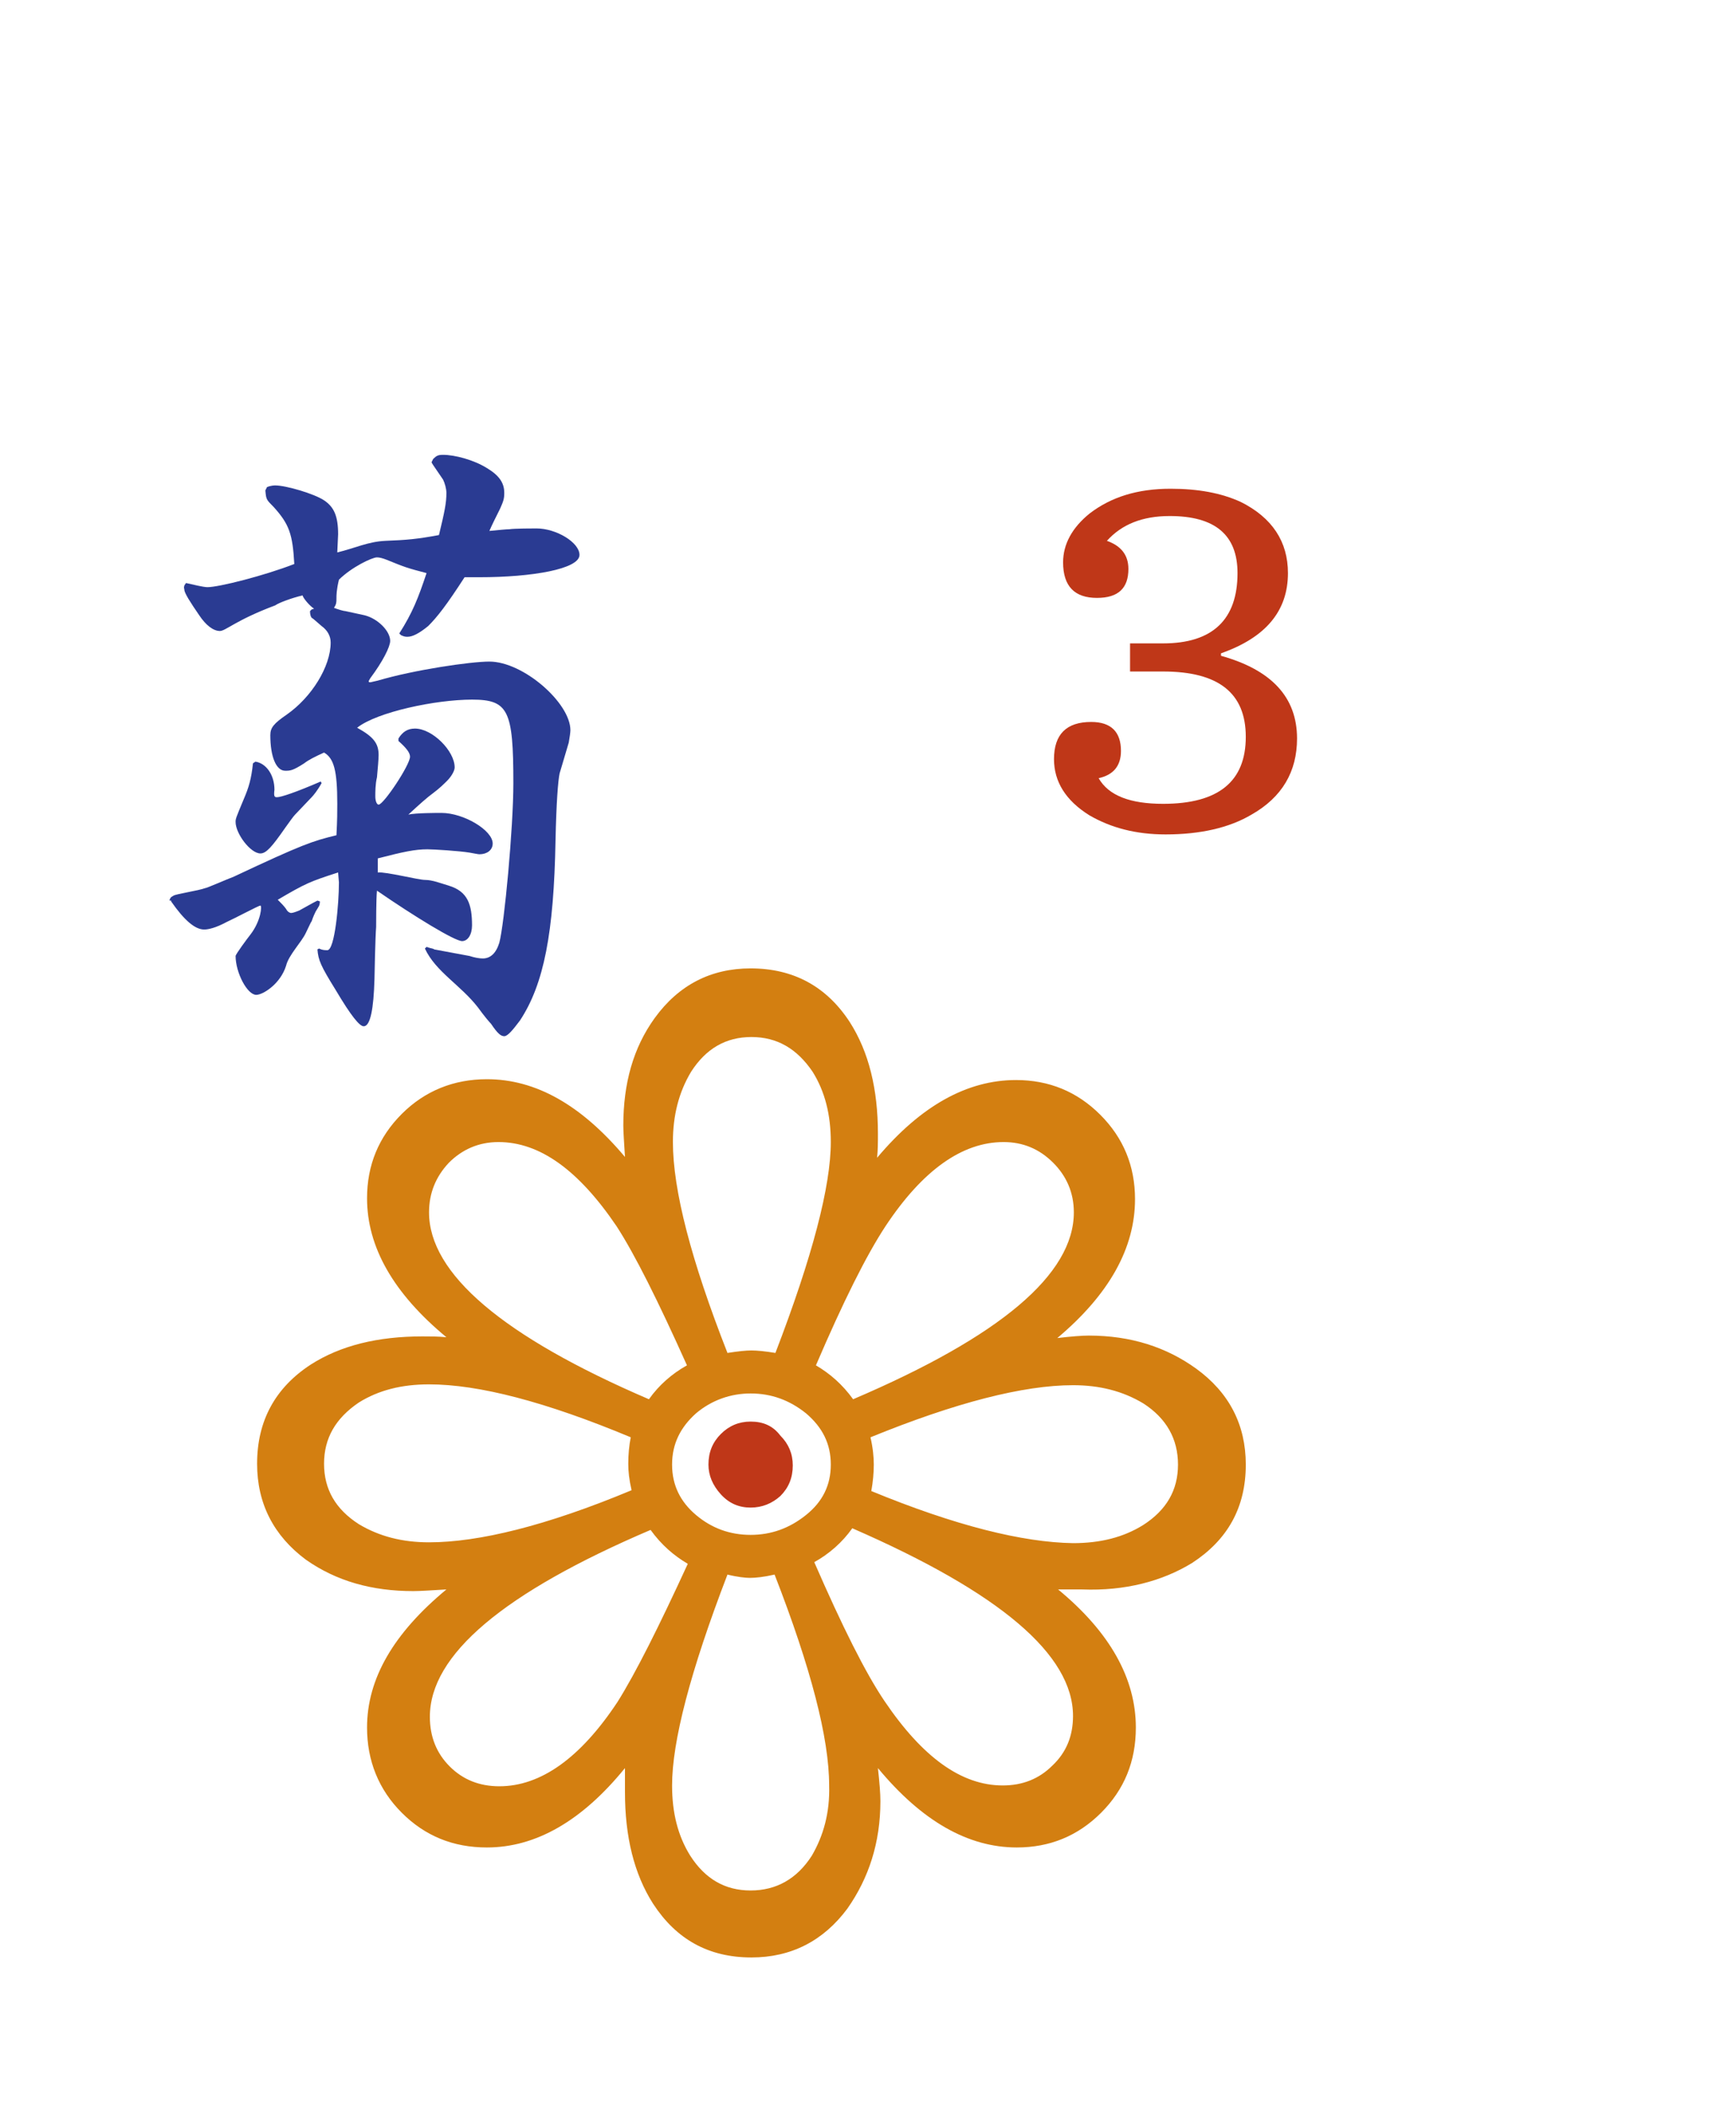 <?xml version="1.0" encoding="utf-8"?>
<svg version="1.1" id="svg2985" x="0px" y="0px" viewBox="-192 293.9 210 255"
     style="enable-background:new -192 293.9 210 255;" xmlns="http://www.w3.org/2000/svg">
  <style type="text/css">
    .st0{enable-background:new ;}
    .st1{fill:#005F00;}
    .st2{fill:#CDDACD;}
    .st3{fill:#FFFFFF;}
    .st4{fill:url(#rect3008_1_);}
    .st5{filter:url(#filter3970-5);}
    .st6{fill:url(#SVGID_1_);}
    .st7{fill:#BF3718;}
    .st8{fill:#D37F11;}
    .st9{fill:#2A3B92;}
  </style>
  <g>
    <filter width="1.217" height="1.215" color-interpolation-filters="sRGB" id="filter3970-5" x="-0.109"
            y="-0.108">
      <feGaussianBlur stdDeviation="0.128" id="feGaussianBlur3972-8"/>
    </filter>
    <g id="g4146" transform="translate(39.768,209.718)"/>
    <g id="g4630" transform="matrix(1.001,0,0,1,-1.376,203.406)" class="st0">
      <g id="g3062">
        <g id="path3936" class="st5"/>
      </g>
    </g>
    <g>
      <path class="st7"
            d="M-101.2,465.8c-1.4,0-2.6,0.5-3.6,1.5c-1,1-1.5,2.2-1.5,3.7c0,1.3,0.5,2.5,1.5,3.6c1,1.1,2.2,1.6,3.6,1.6 c1.4,0,2.6-0.5,3.6-1.4c1-1,1.5-2.2,1.5-3.7c0-1.4-0.5-2.6-1.5-3.6C-98.5,466.3-99.7,465.8-101.2,465.8z"/>
      <path class="st7"
            d="M-35.1,383.2c0-5-3.1-8.3-9.2-10v-0.3c5.4-1.9,8.1-5.1,8.1-9.7c0-3.8-1.9-6.7-5.7-8.6 c-2.4-1.1-5.2-1.6-8.5-1.6c-4,0-7.2,1-9.8,3c-2.1,1.7-3.2,3.7-3.2,5.9c0,2.9,1.4,4.3,4.1,4.3c2.6,0,3.8-1.2,3.8-3.5 c0-1.7-0.9-2.8-2.6-3.4c1.8-2,4.3-3,7.6-3c5.5,0,8.2,2.3,8.2,6.9c0,5.6-3,8.5-9,8.5h-4v3.4h4c6.7,0,10,2.6,10,7.9 c0,5.4-3.3,8.1-10,8.1c-4,0-6.6-1-7.8-3.1c1.8-0.4,2.7-1.5,2.7-3.3c0-2.3-1.2-3.5-3.6-3.5c-3,0-4.5,1.5-4.5,4.5 c0,2.7,1.4,5,4.3,6.8c2.6,1.5,5.6,2.3,9.2,2.3c4.2,0,7.7-0.8,10.4-2.4C-36.9,390.3-35.1,387.2-35.1,383.2z"/>
      <path class="st8"
            d="M-47.8,482.9c4.3-2.8,6.5-6.7,6.5-11.9c0-4.8-2-8.7-6-11.6c-3.6-2.6-7.9-4-13-4c-0.8,0-2.1,0.1-3.8,0.3 c6.3-5.3,9.4-10.9,9.4-16.8c0-4-1.4-7.4-4.2-10.2c-2.8-2.8-6.2-4.2-10.2-4.2c-5.9,0-11.5,3.1-16.8,9.4c0.1-1,0.1-1.9,0.1-2.9 c0-5.4-1.1-9.9-3.4-13.5c-2.8-4.3-6.8-6.5-12-6.5c-4.8,0-8.7,2-11.6,6c-2.6,3.6-3.8,7.9-3.8,13c0,0.8,0.1,2.1,0.2,3.8 c-5.3-6.3-10.8-9.4-16.7-9.4c-4,0-7.5,1.4-10.3,4.2c-2.8,2.8-4.2,6.2-4.2,10.2c0,5.9,3.2,11.5,9.6,16.8c-1-0.1-1.9-0.1-2.9-0.1 c-5.4,0-9.9,1.1-13.5,3.4c-4.3,2.8-6.5,6.8-6.5,12c0,4.8,2,8.7,5.9,11.6c3.7,2.6,8,3.8,13,3.8c0.9,0,2.2-0.1,4-0.2 c-6.4,5.3-9.6,10.8-9.6,16.7c0,4,1.4,7.5,4.2,10.3c2.8,2.8,6.2,4.2,10.3,4.2c5.9,0,11.5-3.2,16.7-9.6v2.9c0,5.4,1.1,9.9,3.4,13.5 c2.8,4.3,6.7,6.5,11.9,6.5c4.8,0,8.7-2,11.6-5.9c2.6-3.7,4-8,4-13c0-0.9-0.1-2.2-0.3-4c5.3,6.4,10.9,9.6,16.8,9.6 c4,0,7.4-1.4,10.2-4.2c2.8-2.8,4.2-6.2,4.2-10.3c0-5.9-3.1-11.5-9.4-16.7h2.9C-55.9,486.3-51.4,485.1-47.8,482.9z M-84.9,442.2 c4.5-6.8,9.3-10.2,14.3-10.2c2.3,0,4.3,0.8,6,2.5c1.6,1.6,2.5,3.6,2.5,6c0,7.5-8.9,15-26.7,22.6c-1.3-1.8-2.8-3.1-4.5-4.1 C-90,451.3-87.2,445.7-84.9,442.2z M-91.5,471c0,2.5-1,4.5-3,6.1c-2,1.6-4.2,2.4-6.7,2.4c-2.5,0-4.7-0.8-6.6-2.4 c-1.9-1.6-2.9-3.6-2.9-6.1c0-2.5,1-4.5,2.9-6.2c1.9-1.6,4.2-2.4,6.6-2.4c2.5,0,4.7,0.8,6.7,2.4C-92.5,466.5-91.5,468.5-91.5,471z M-108.4,423.5c1.8-2.8,4.2-4.2,7.3-4.2s5.5,1.4,7.4,4.2c1.5,2.4,2.2,5.2,2.2,8.5c0,5.3-2.2,13.8-6.7,25.5 c-1.2-0.2-2.2-0.3-2.9-0.3s-1.6,0.1-2.9,0.3c-4.4-11.2-6.6-19.7-6.6-25.5C-110.6,428.8-109.9,426-108.4,423.5z M-140.1,440.5 c0-2.3,0.8-4.3,2.4-6c1.6-1.6,3.6-2.5,6-2.5c5,0,9.7,3.4,14.3,10.2c2.2,3.4,5,9,8.5,16.8c-1.8,1-3.4,2.4-4.6,4.1 C-131.2,455.5-140.1,447.9-140.1,440.5z M-140.1,480.4c-3.2,0-6-0.7-8.5-2.2c-2.8-1.8-4.2-4.2-4.2-7.3s1.4-5.5,4.2-7.4 c2.4-1.5,5.2-2.2,8.5-2.2c6,0,14.1,2.1,24.4,6.4c-0.2,1-0.3,2.1-0.3,3.2c0,0.9,0.1,1.9,0.4,3.2 C-125.9,478.4-134.1,480.4-140.1,480.4z M-117.3,499.7c-4.5,6.8-9.3,10.2-14.3,10.2c-2.4,0-4.4-0.8-6-2.4c-1.6-1.6-2.4-3.6-2.4-6 c0-7.5,8.9-15,26.7-22.6c1.3,1.8,2.8,3.1,4.5,4.1C-112.3,490.6-115.1,496.2-117.3,499.7z M-93.8,518.3c-1.8,2.8-4.3,4.2-7.4,4.2 s-5.5-1.4-7.3-4.2c-1.5-2.4-2.2-5.2-2.2-8.5c0-5.3,2.2-13.8,6.7-25.5c1.2,0.3,2.2,0.4,2.7,0.4c0.7,0,1.7-0.1,3-0.4 c4.4,11.3,6.6,19.8,6.6,25.5C-91.6,513.1-92.4,515.9-93.8,518.3z M-62.2,501.4c0,2.4-0.8,4.4-2.5,6c-1.6,1.6-3.6,2.4-6,2.4 c-5,0-9.7-3.4-14.3-10.2c-2.3-3.4-5.1-9-8.5-16.8c1.8-1,3.4-2.4,4.6-4.1C-71,486.5-62.2,494-62.2,501.4z M-86.6,474.2 c0.2-1.1,0.3-2.2,0.3-3.2c0-0.9-0.1-2-0.4-3.3c10.3-4.2,18.5-6.3,24.5-6.3c3.2,0,6,0.7,8.5,2.2c2.8,1.8,4.2,4.3,4.2,7.4 s-1.4,5.5-4.2,7.3c-2.4,1.5-5.2,2.2-8.5,2.2C-68.3,480.4-76.4,478.4-86.6,474.2z"/>
    </g>
    <g>
      <path class="st9"
            d="M-171.5,402.8c0.1-0.5,0.4-0.5,0.5-0.6c0.3-0.2,3-0.6,3.8-0.9c0.2,0,2.7-1.1,3.5-1.4c8.3-3.9,9.5-4.3,12.4-5 c0.1-1.9,0.1-2.8,0.1-3.8c0-4-0.4-5.5-1.6-6.2c-1.1,0.5-1.9,0.9-2.4,1.3c-1.4,0.9-1.7,0.9-2.3,0.9c-1.1,0-1.8-1.7-1.8-4.3 c0-0.9,0.4-1.4,2-2.5c3-2.1,5.3-5.8,5.3-8.7c0-0.8-0.4-1.5-1.1-2c-0.6-0.5-1-0.9-1.2-1c-0.1-0.1-0.2-0.4-0.2-0.8l0.2-0.2l0.3-0.1 c-0.4-0.2-1.3-1.2-1.4-1.6c-1.3,0.3-2.9,0.9-3.3,1.2c-4.8,1.8-6,3.1-6.7,3.1c-0.8,0-1.7-0.7-2.5-1.9c-1.1-1.6-1.8-2.7-1.8-3.1 c0-0.2-0.1-0.1,0-0.5l0.2-0.3c0.9,0.2,2.1,0.5,2.6,0.5c1.4,0,6.9-1.4,10.5-2.8c-0.2-3.6-0.6-4.8-2.5-6.9c-0.9-0.9-0.9-0.9-1-2 l0.2-0.4c0.5-0.2,0.9-0.2,1-0.2c1.3,0,4.7,1,5.9,1.8c1.2,0.8,1.7,1.9,1.7,4.1l-0.1,2.2c2.1-0.5,3.7-1.3,5.8-1.4 c2.6-0.1,3.8-0.2,6.5-0.7c0.7-2.9,0.9-3.9,0.9-5.1c0-0.5-0.2-1.2-0.4-1.6c-1.3-1.9-1.3-1.9-1.4-2.1l0.2-0.4 c0.4-0.4,0.6-0.5,1.2-0.5c1.4,0,3.7,0.6,5.3,1.6c1.5,0.9,2.1,1.8,2.1,3c0,0.7-0.1,1-0.5,1.9c-0.6,1.2-1,2-1.3,2.7 c1.1-0.1,2-0.2,2.4-0.2c0.6-0.1,3-0.1,3.3-0.1c2.4,0,5.2,1.7,5.2,3.2c0,1.7-5.7,2.7-12.1,2.7h-1.8c-2.2,3.4-3.3,4.8-4.4,5.9 c-1.1,0.9-1.9,1.3-2.5,1.3c-0.2,0-0.4,0-0.8-0.2l-0.2-0.2c1.6-2.5,2.3-4.3,3.3-7.3c-2.3-0.6-2.6-0.7-4.8-1.6 c-0.5-0.2-0.9-0.3-1.2-0.3c-0.6,0-3.1,1.2-4.6,2.7c-0.6,2.5,0,2.5-0.6,3.4c0.5,0.2,1.2,0.4,1.4,0.4l2.3,0.5 c1.6,0.4,3.1,1.9,3.1,3.1c0,0.7-0.9,2.5-2.4,4.5c-0.1,0.2-0.2,0.3-0.2,0.4c0,0.1,0.1,0.1,0.2,0.1s0.4-0.1,0.9-0.2 c4.4-1.3,11.2-2.3,13.5-2.3c4.1,0,9.8,5,9.8,8.3c0,0.3-0.1,0.9-0.2,1.5c-0.6,2-1,3.4-1.1,3.7c-0.2,0.9-0.4,3.6-0.5,8.1 c-0.2,11.2-1.4,17.4-4.3,21.8c-0.9,1.2-1.5,1.9-1.9,1.9s-0.8-0.3-1.6-1.5c-0.2-0.2-0.8-0.9-1.6-2c-2.1-2.7-5.1-4.3-6.4-7.1 l0.2-0.2c0.5,0.2,0.9,0.2,0.9,0.3l4.3,0.8c0.6,0.2,1.2,0.3,1.6,0.3c0.9,0,1.6-0.6,2-1.9c0.6-2.2,1.7-13.9,1.7-19.3 c0-8.8-0.6-10.1-5-10.1s-11.5,1.5-13.9,3.4c2,1.1,2.6,1.9,2.6,3.3c0,0.5-0.1,1.6-0.2,2.7c-0.2,0.8-0.2,1.8-0.2,2.3 c0,0.6,0.2,1,0.4,1c0.6,0,3.8-4.8,3.8-5.8c0-0.5-0.5-1.1-1.4-1.9v-0.3c0.5-0.8,1.1-1.2,2-1.2c2.1,0,4.8,2.7,4.8,4.7 c0,0.4-0.4,1.1-0.9,1.6c-0.4,0.4-0.9,0.9-1.7,1.5c-0.7,0.5-1.7,1.4-3,2.6c0.9-0.2,3.5-0.2,4-0.2c2.7,0,6.2,2.1,6.2,3.7 c0,0.8-0.7,1.3-1.6,1.3c-0.2,0-0.6-0.1-1.2-0.2c-1.2-0.2-4.3-0.4-5.1-0.4c-1.5,0-2.9,0.3-6,1.1v1.7c1-0.1,4.9,0.9,5.7,0.9 c0.9,0,1.9,0.4,2.9,0.7c2.3,0.7,2.8,2.3,2.8,4.8c0,1.1-0.5,1.9-1.2,1.9c-0.9,0-5.8-3-10.3-6.1c-0.1,1-0.1,4.1-0.1,4.4 c-0.1,1.2-0.2,6-0.2,6.3c-0.1,3.6-0.5,5.7-1.3,5.7c-0.5,0-1.5-1.2-3.4-4.4c-1.8-2.9-2.1-3.6-2.2-4.9l0.2-0.1 c0.4,0.2,0.7,0.2,1,0.2c0.9,0,1.4-5.6,1.4-8.2l-0.1-1.2c-3.4,1.1-3.9,1.3-7.3,3.3c0.5,0.5,0.7,0.7,1,1.1c0.2,0.4,0.5,0.5,0.6,0.5 c0.2,0,0.5-0.1,1-0.3c1.8-1,1.8-1,2.2-1.2l0.3,0.1c0,0.3-0.1,0.6-0.2,0.7c0,0-0.1,0.2-0.3,0.5c-0.1,0.2-0.3,0.6-0.5,1.2 c-0.1,0.1-0.3,0.6-0.7,1.4c-0.5,1.1-2.1,2.7-2.4,4c-0.7,2.2-2.8,3.5-3.6,3.5c-1.1,0-2.5-2.7-2.5-4.7c0-0.2,1.4-2.1,1.8-2.6 c1.3-1.7,1.4-3.5,1.2-3.5c-0.2,0-3.2,1.6-4.1,2c-1.3,0.7-2.2,0.9-2.7,0.9c-1.1,0-2.4-1.1-4-3.4V402.8z M-161.1,386 c1.3,0.2,2.3,1.6,2.3,3.4c-0.1,0.8,0,0.9,0.3,0.9c0.5,0,2.3-0.6,5.3-1.9l0.1,0.2c-0.5,0.9-1,1.5-1.2,1.7l-2,2.1 c-0.2,0.2-0.7,0.9-1.2,1.6c-1.6,2.3-2.3,3.1-3,3.1c-1.2,0-3-2.4-3-3.8c0-0.4,0-0.4,1-2.8c0.6-1.4,0.9-2.4,1.1-4.3L-161.1,386z"/>
    </g>
  </g>
</svg>
